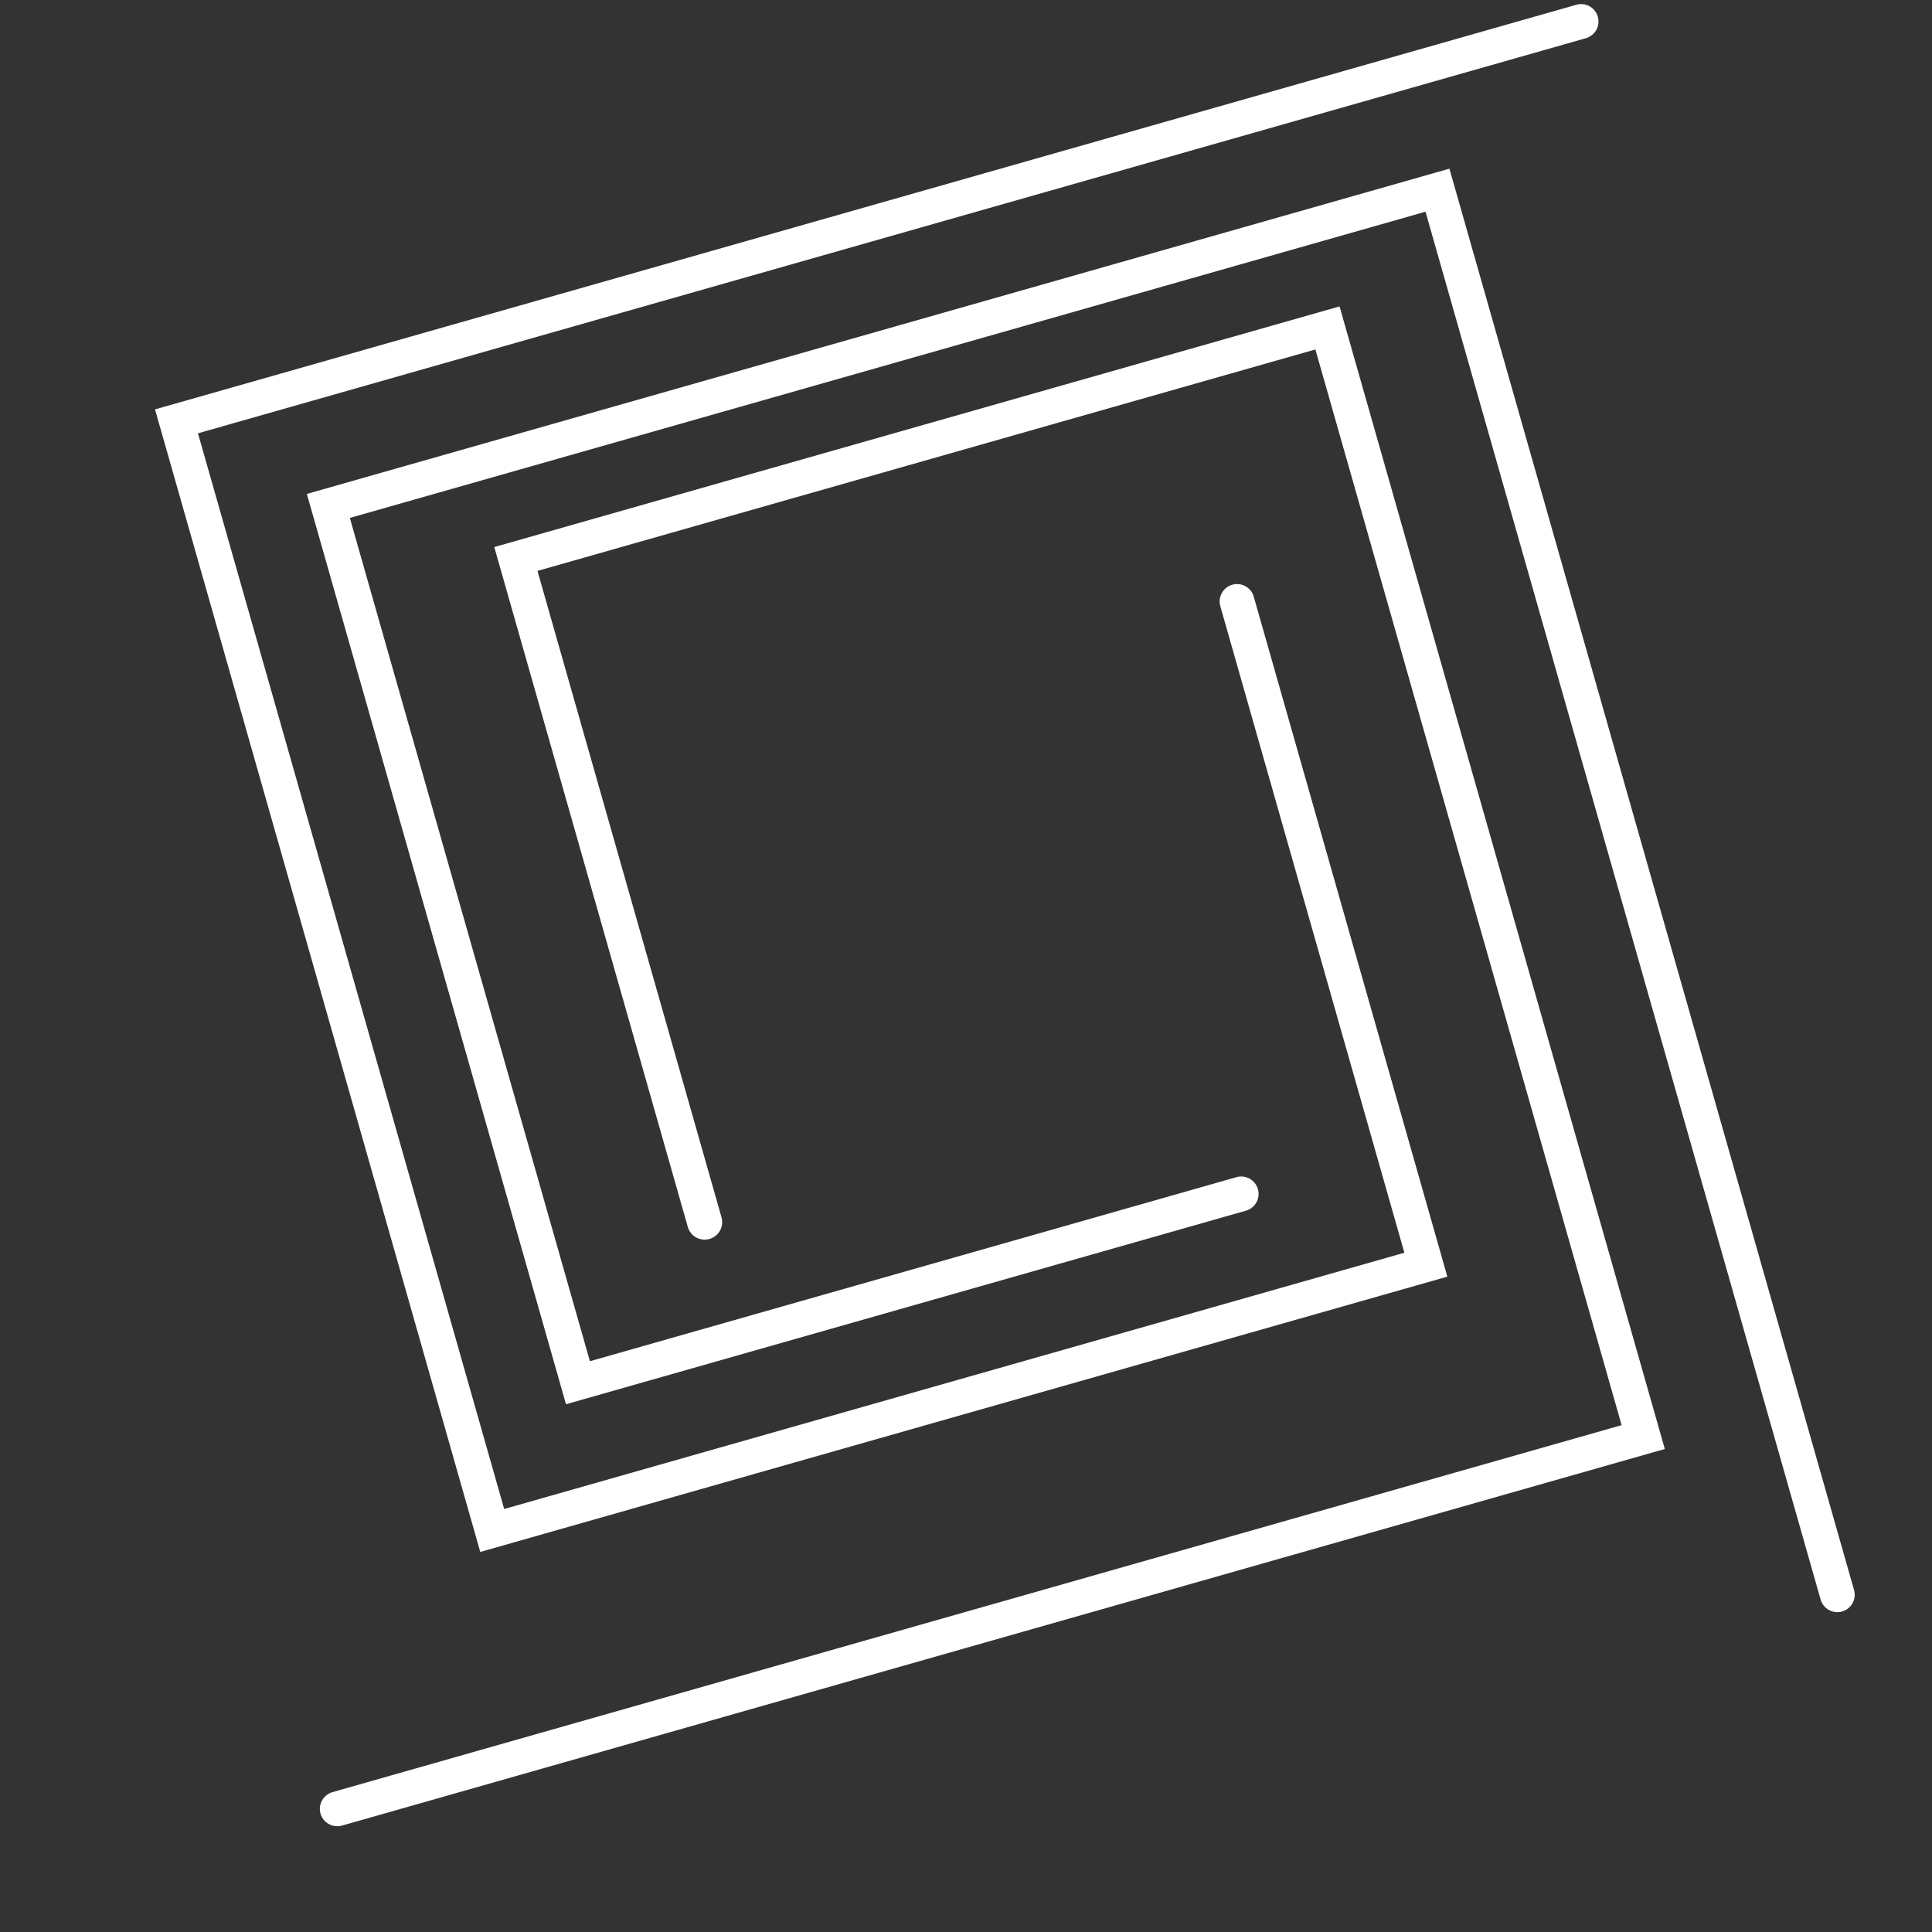 <svg width="90" height="90" viewBox="0 0 90 90" fill="none" xmlns="http://www.w3.org/2000/svg">
<rect x="0" y="0" width="90" height="90" fill="#333333" stroke="none"/>
<path fill-rule="evenodd" clip-rule="evenodd" d="M7.221 19.071L73.432 0.222C73.863 0.099 74.311 0.349 74.433 0.779C74.556 1.209 74.306 1.657 73.876 1.78L9.222 20.185L23.487 70.295L65.421 58.357L56.847 28.239C56.725 27.809 56.974 27.361 57.405 27.239C57.835 27.116 58.283 27.366 58.405 27.796L67.423 59.471L22.373 72.296L7.221 19.071Z" fill="white"/>
<path fill-rule="evenodd" clip-rule="evenodd" d="M66.406 9.862L84.811 74.511C84.933 74.942 85.382 75.192 85.812 75.07C86.242 74.947 86.491 74.499 86.368 74.067L67.52 7.857L14.294 23.009L26.366 65.415L58.042 56.398C58.472 56.275 58.721 55.827 58.599 55.396C58.476 54.965 58.028 54.714 57.598 54.837L27.48 63.411L16.297 24.127L66.406 9.862Z" fill="white"/>
<path fill-rule="evenodd" clip-rule="evenodd" d="M75.541 66.389L15.493 83.483C15.06 83.606 14.808 84.055 14.93 84.485C15.053 84.915 15.504 85.164 15.937 85.041L77.554 67.5L62.402 14.274L23.025 25.484L32.042 57.16C32.164 57.59 32.615 57.839 33.049 57.715C33.482 57.592 33.734 57.143 33.612 56.713L25.038 26.595L61.276 16.279L75.541 66.389Z" fill="white"/>
</svg>
